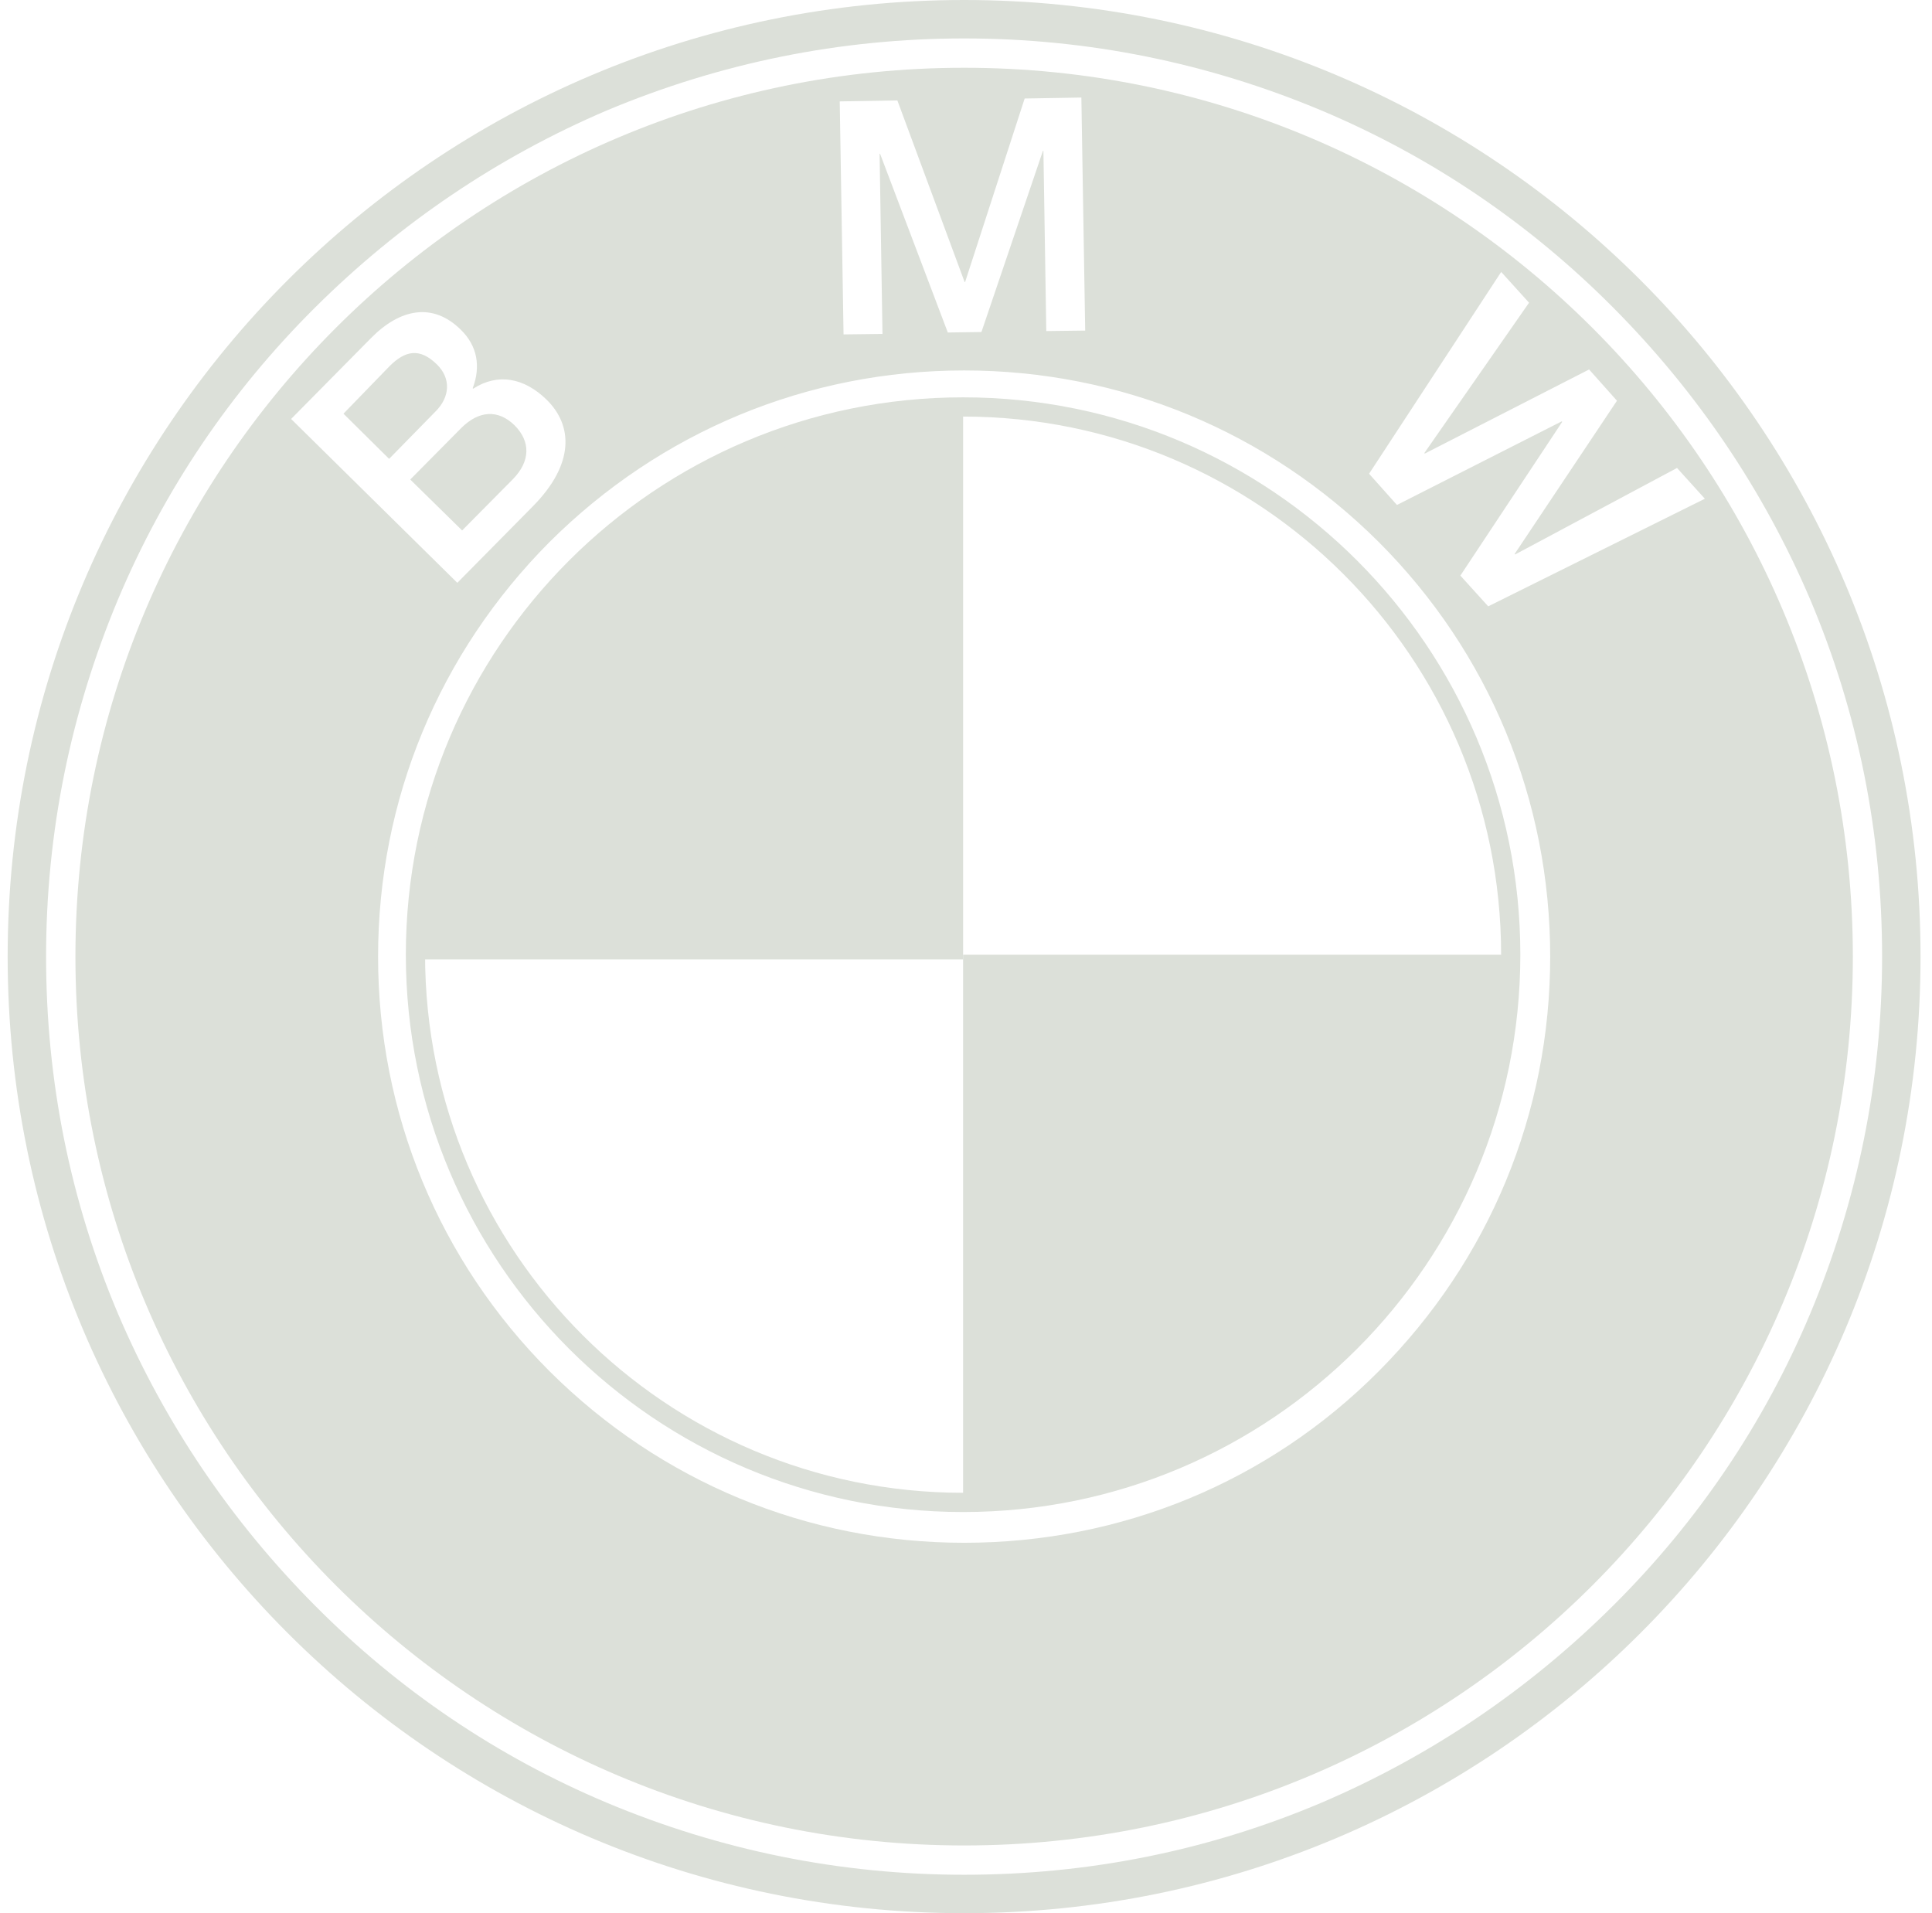 <svg width="101" height="100" viewBox="0 0 101 100" fill="none" xmlns="http://www.w3.org/2000/svg">
<path d="M50.401 2.009C56.88 2.009 63.158 3.29 69.085 5.776C74.81 8.187 79.933 11.652 84.328 16.072C88.723 20.492 92.189 25.615 94.625 31.316C97.136 37.243 98.391 43.521 98.391 50C98.391 56.479 97.111 62.758 94.625 68.684C92.214 74.41 88.748 79.533 84.328 83.928C79.908 88.323 74.785 91.788 69.085 94.224C63.158 96.736 56.88 97.991 50.401 97.991C43.921 97.991 37.643 96.71 31.716 94.224C25.991 91.813 20.867 88.348 16.473 83.928C12.078 79.508 8.612 74.385 6.176 68.684C3.665 62.758 2.409 56.479 2.409 50C2.409 43.521 3.69 37.243 6.176 31.316C8.587 25.59 12.053 20.467 16.473 16.072C20.893 11.678 26.016 8.212 31.716 5.776C37.643 3.29 43.921 2.009 50.401 2.009ZM50.401 0C22.776 0 0.4 22.376 0.4 50C0.4 77.624 22.776 100 50.401 100C78.025 100 100.401 77.624 100.401 50C100.401 22.376 78.025 0 50.401 0Z" fill="#DCE0D9"/>
<path fill-rule="evenodd" clip-rule="evenodd" d="M50.349 21.271C50.348 21.271 50.348 21.271 50.348 21.271C34.536 21.271 21.719 34.089 21.719 49.9C21.719 49.984 21.719 50.068 21.72 50.151H50.349V21.271Z" fill="#DCE0D9"/>
<path fill-rule="evenodd" clip-rule="evenodd" d="M78.977 49.9H50.348V78.529C66.159 78.529 78.977 65.712 78.977 49.9C78.977 49.9 78.977 49.9 78.977 49.9Z" fill="#DCE0D9"/>
<path d="M50.348 78.529C66.159 78.529 78.977 65.711 78.977 49.9C78.977 34.089 66.159 21.271 50.348 21.271C34.536 21.271 21.719 34.089 21.719 49.9C21.719 65.711 34.536 78.529 50.348 78.529Z" stroke="#DCE0D9" stroke-width="1.005"/>
<path fill-rule="evenodd" clip-rule="evenodd" d="M72.075 28.329C66.274 22.553 58.589 19.363 50.403 19.363C42.216 19.363 34.531 22.553 28.73 28.329C22.954 34.13 19.765 41.814 19.765 50.001C19.765 58.188 22.954 65.898 28.73 71.674C34.531 77.45 42.216 80.639 50.403 80.639C58.589 80.639 66.299 77.475 72.075 71.674C77.851 65.873 81.04 58.188 81.04 50.001C81.04 41.814 77.851 34.105 72.075 28.329ZM3.943 50.001C3.943 24.336 24.737 3.542 50.403 3.542C76.068 3.542 96.862 24.336 96.862 50.001C96.862 75.667 76.068 96.46 50.403 96.46C24.737 96.46 3.943 75.667 3.943 50.001ZM46.912 5.249L43.899 5.3L44.099 17.479L46.134 17.454L45.983 8.037H46.008L49.549 17.379L51.307 17.354L54.521 7.886H54.547L54.697 17.304L56.731 17.279L56.531 5.099L53.567 5.149L50.453 14.742H50.428L46.912 5.249ZM19.387 17.68L15.219 21.899L23.908 30.463L27.851 26.47C30.061 24.235 29.935 22.226 28.579 20.895C27.399 19.739 26.017 19.488 24.737 20.317L24.712 20.292C25.138 19.162 24.963 18.082 24.084 17.228C22.627 15.797 20.919 16.123 19.387 17.68ZM22.778 21.497L20.342 23.984L17.956 21.623L20.367 19.137C21.196 18.308 21.949 18.183 22.828 19.036C23.607 19.79 23.506 20.769 22.778 21.497ZM26.821 25.038L24.159 27.726L21.447 25.064L24.109 22.376C25.038 21.447 26.043 21.397 26.896 22.226C27.75 23.079 27.725 24.109 26.821 25.038ZM78.478 14.214L79.935 15.822L74.46 23.682L74.485 23.707L83.074 19.312L84.531 20.945L79.181 28.956L79.207 28.981L87.67 24.46L89.126 26.068L77.8 31.693L76.344 30.086L81.668 22.05L81.643 22.024L73.029 26.394L71.572 24.762L78.478 14.214Z" fill="#DCE0D9"/>
</svg>
